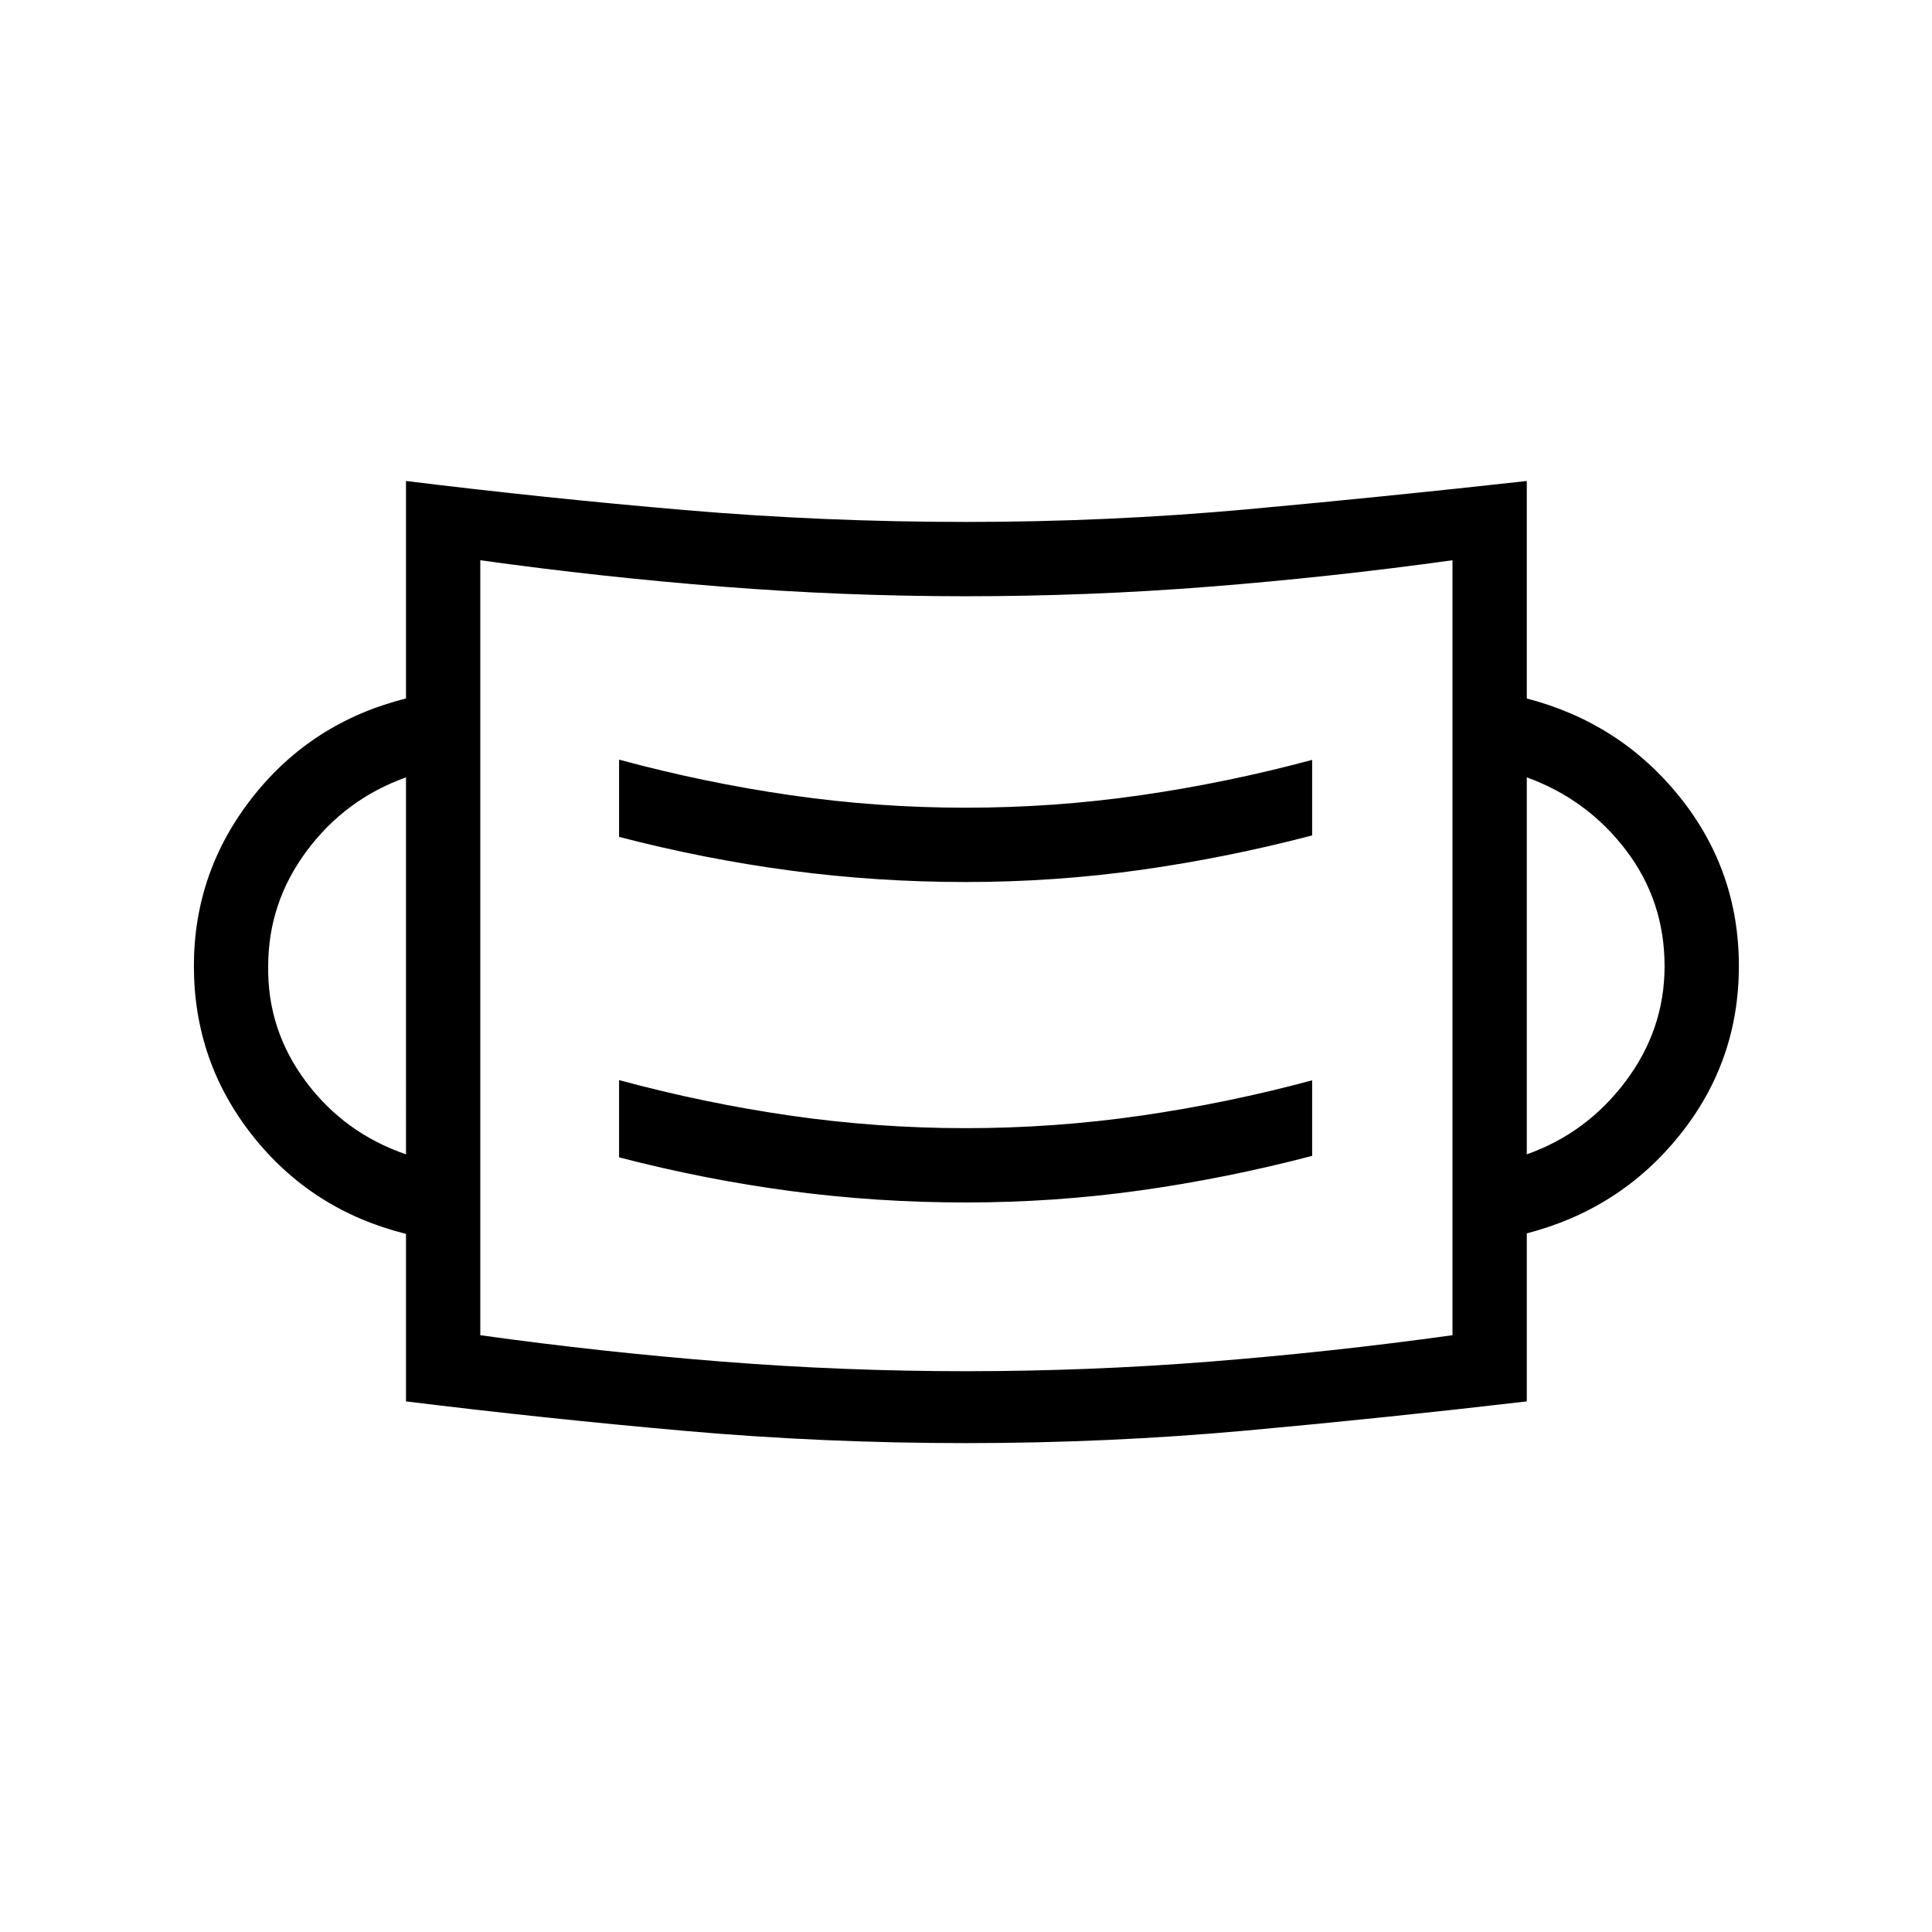<svg xmlns="http://www.w3.org/2000/svg" height="24" viewBox="0 96 960 960" width="24"><path d="M479.902 813.077q-70.787 0-139.787-6.096t-138.384-14.635v-83.232Q155 697.462 125.673 660.53q-29.327-36.931-29.327-84.525 0-46.978 29.327-84.107t76.058-48.821V335q69.384 8.538 138.482 14.442 69.099 5.904 139.885 5.904 70.787 0 139.787-6.289 69-6.288 138.769-14.057v108.077Q805 455.154 834.52 491.839q29.519 36.686 29.519 84.161t-29.519 84.161q-29.52 36.685-75.866 48.696v83.489q-69.769 8.154-138.867 14.443-69.099 6.288-139.885 6.288Zm.153-35.731q60.725 0 120.95-4.75 60.226-4.75 120.726-13.134V374.385q-60.5 8.384-120.726 13.134-60.225 4.75-120.95 4.75t-120.951-4.75q-60.225-4.75-120.45-13.134v385.077q60.225 8.384 120.45 13.134 60.226 4.75 120.951 4.75Zm-.287-83.846q44.386 0 87.174-6.038 42.789-6.039 85.058-17.11v-37.544q-42.108 11.346-85.149 17.557-43.042 6.212-87 6.212-43.957 0-86.962-6.212-43.004-6.211-85.274-17.673v38.385q42.77 11.115 85.439 16.769 42.669 5.654 86.714 5.654Zm-278.037-23.923V482.269q-30.116 10.77-49.289 36.516-19.173 25.747-19.173 57.259-.5 31.616 18.673 57.325 19.173 25.708 49.789 36.208Zm556.923 0q29.731-10.5 49.096-36.259 19.365-25.758 19.365-57.24 0-32.463-19.23-57.693-19.231-25.231-49.231-36.116v187.308ZM479.768 534.269q44.386 0 87.174-6.038 42.789-6.039 85.058-17.109v-37.545q-42.108 11.346-85.149 17.558-43.042 6.211-87 6.211-43.957 0-86.962-6.211-43.004-6.212-85.274-17.674v38.385q42.77 11.116 85.439 16.769 42.669 5.654 86.714 5.654ZM238.654 759.462V374.385v385.077Z"/></svg>